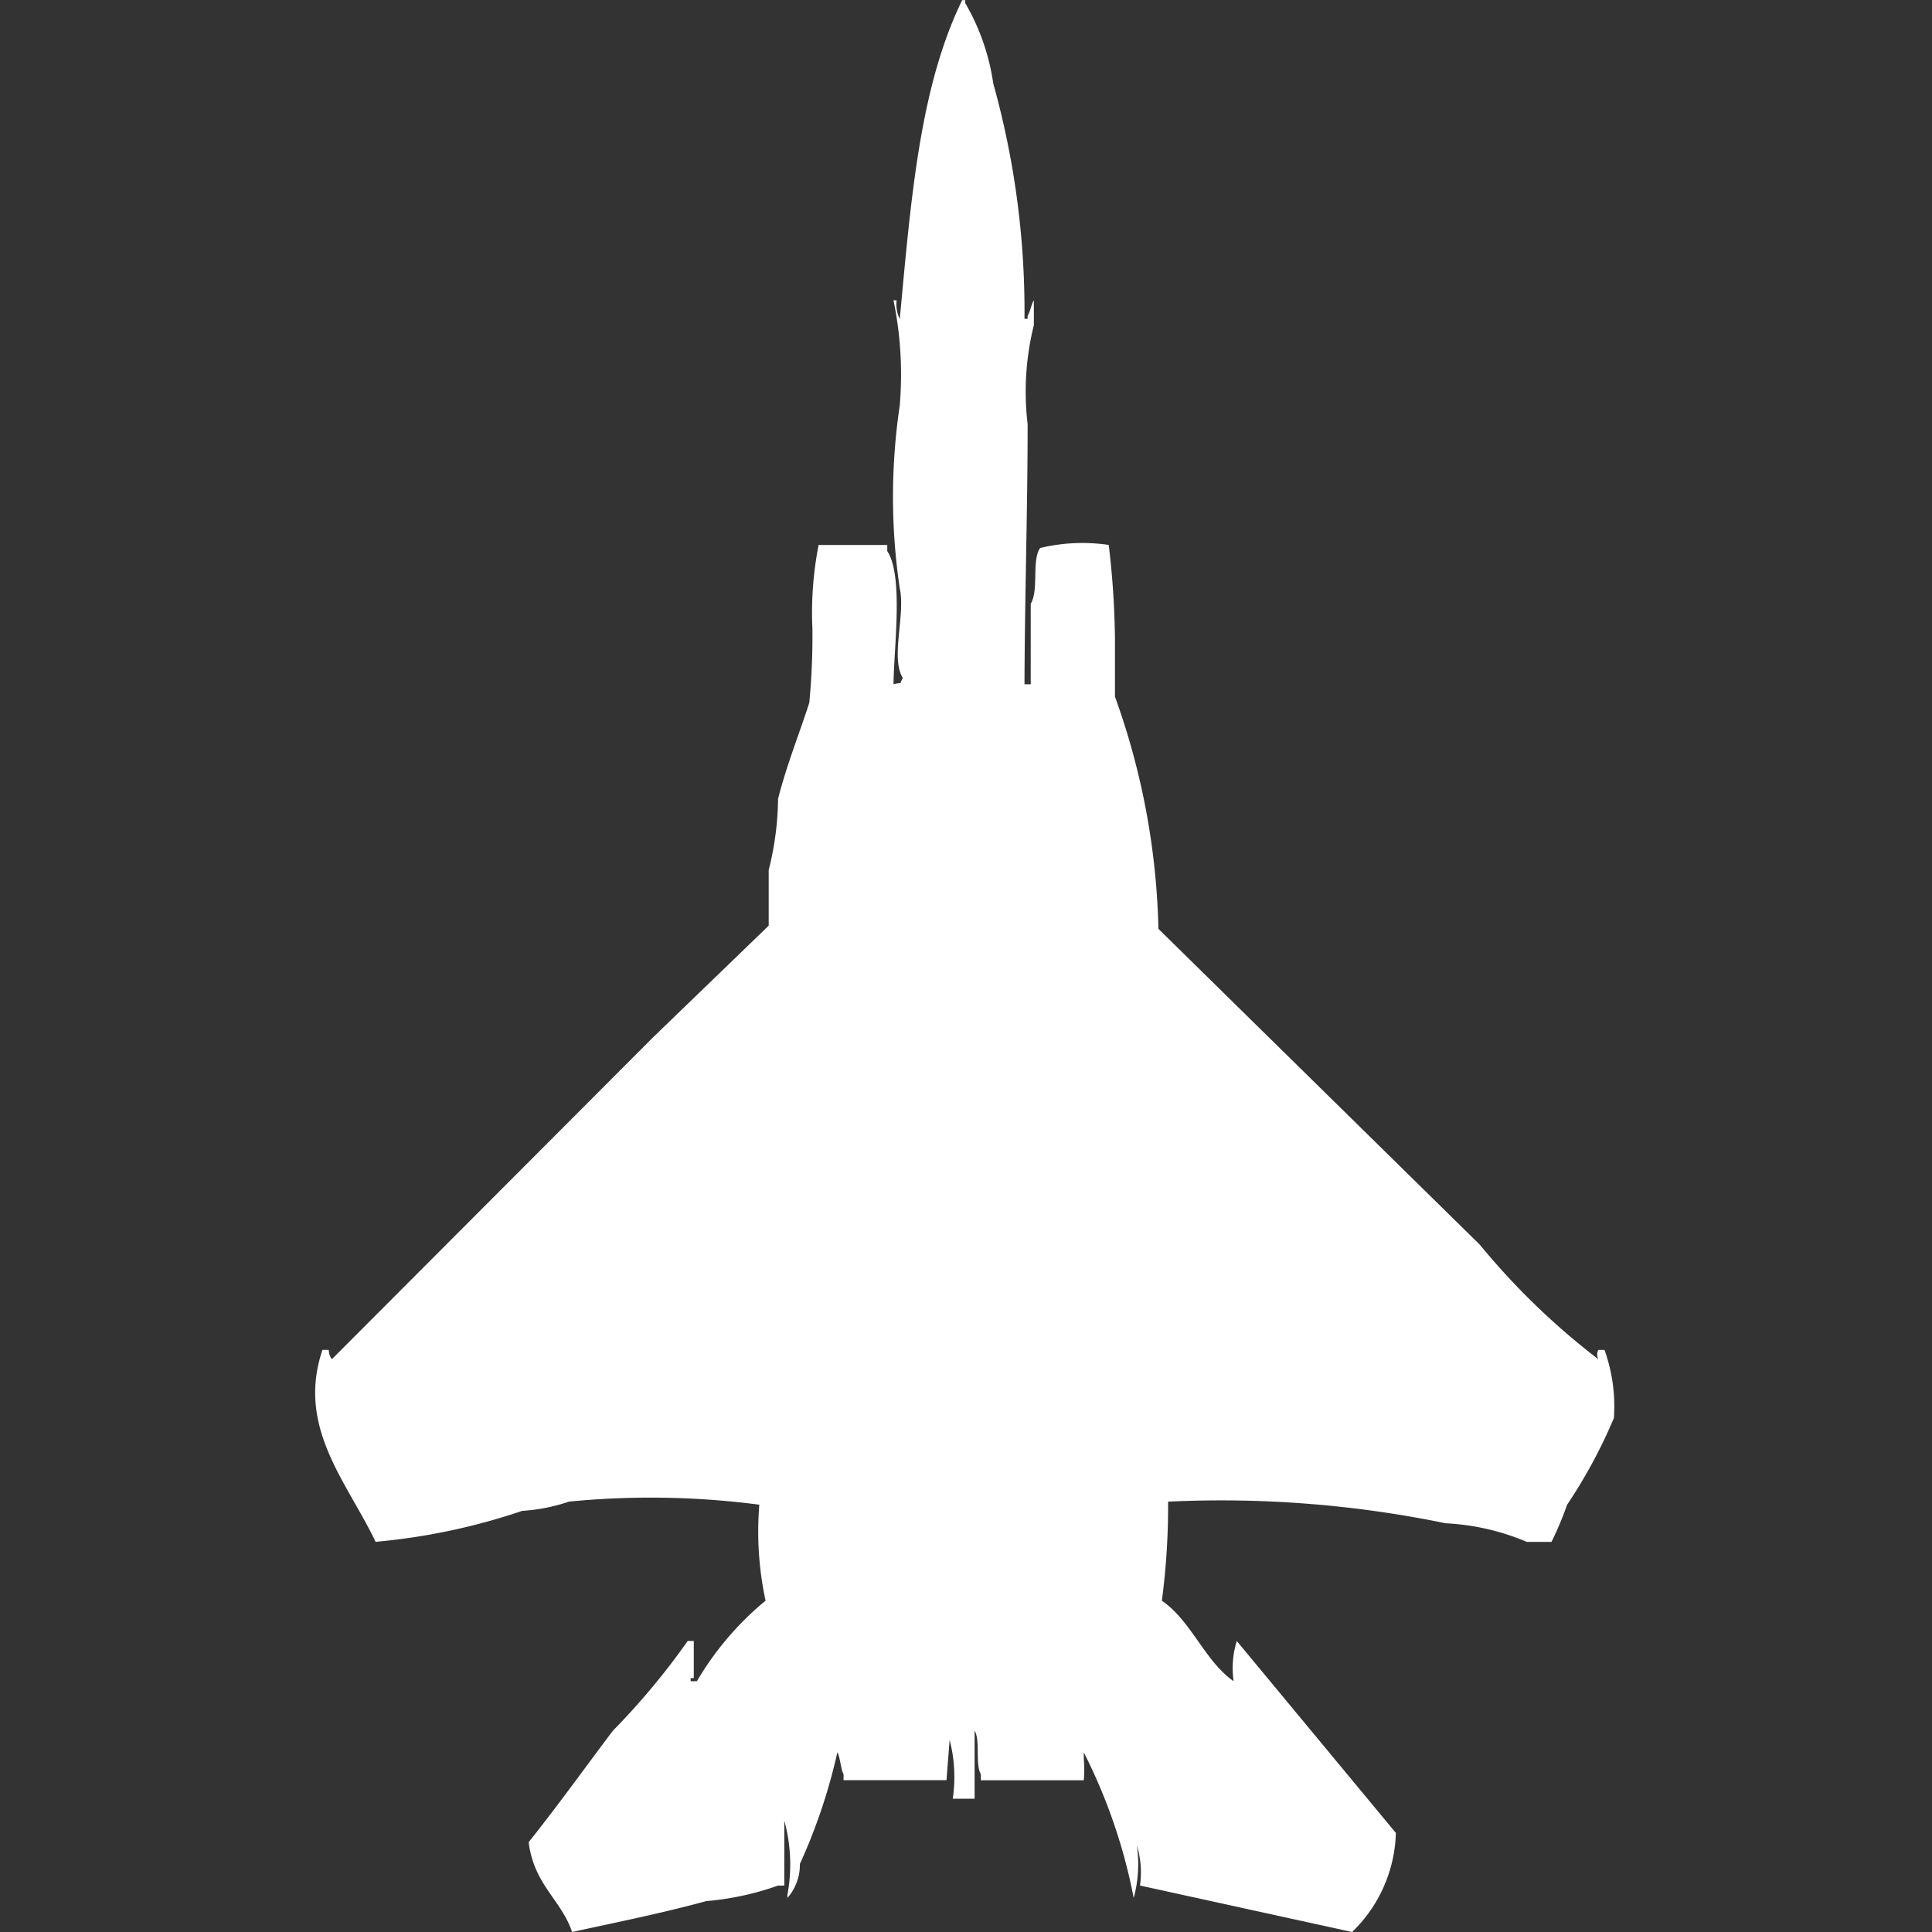 <svg xmlns="http://www.w3.org/2000/svg" width="40" height="40" viewBox="0 0 40 40">
  <rect x="0" y="0" width="40" height="40" fill="#333333" stroke="none"/>
  <defs>
    <style>
      .cls-1 {
        fill: #fff;
        fill-rule: evenodd;
      }
    </style>
  </defs>
  <path id="Color_Fill_1" data-name="Color Fill 1" class="cls-1" d="M22.471,11.282a17.719,17.719,0,0,1,.129,1.923v1.218a15.121,15.121,0,0,1,.9,4.808l6.653,6.538a14.869,14.869,0,0,0,2.454,2.372,0.213,0.213,0,0,1,0-.192h0.129a3.477,3.477,0,0,1,.194,1.41,10.6,10.6,0,0,1-.969,1.795,6.928,6.928,0,0,1-.323.769H31.127a4.911,4.911,0,0,0-1.679-.385A23.049,23.049,0,0,0,23.7,31.09a14.862,14.862,0,0,1-.129,2.051c0.61,0.417.884,1.245,1.486,1.667a1.9,1.9,0,0,1,.065-0.833l3.294,3.974A2.96,2.96,0,0,1,27.51,40l-4.392-.962a1.9,1.9,0,0,0-.065-0.833,2.665,2.665,0,0,1-.065,1.09,11.428,11.428,0,0,0-1.033-3.013V36.41a2.85,2.85,0,0,1,0,.449H19.823V36.731c-0.119-.2-0.007-0.7-0.129-0.9v1.41H19.242a3.053,3.053,0,0,0-.065-1.218l-0.065.833H16.981V36.731c-0.057-.09-0.07-0.36-0.129-0.449a11.66,11.66,0,0,1-.775,2.308,1.048,1.048,0,0,1-.258.705V39.231a3.428,3.428,0,0,0-.065-1.538v1.346H15.624a5.9,5.9,0,0,1-1.486.321C13.268,39.6,12.278,39.8,11.361,40c-0.227-.67-0.786-0.971-0.9-1.859,0.613-.769,1.158-1.531,1.744-2.308a14.919,14.919,0,0,0,1.55-1.859H13.88v0.769H13.816v0.064h0.129a6.288,6.288,0,0,1,1.421-1.667,6.837,6.837,0,0,1-.129-1.987,17.365,17.365,0,0,0-3.94-.064,3.741,3.741,0,0,1-.969.192,13.1,13.1,0,0,1-3.036.641c-0.589-1.24-1.643-2.366-1.1-3.974H6.323a0.308,0.308,0,0,0,.065.192l6.653-6.667,2.39-2.308V18.013a6.247,6.247,0,0,0,.194-1.474c0.173-.686.462-1.412,0.646-1.987a14.36,14.36,0,0,0,.065-1.538,7.232,7.232,0,0,1,.129-1.731h1.421V11.41c0.339,0.512.137,2,.129,2.756,0.21-.053.1,0.031,0.194-0.128-0.262-.42.058-1.313-0.065-1.859a12.887,12.887,0,0,1,0-3.782,7.619,7.619,0,0,0-.129-2.179h0.065a0.673,0.673,0,0,0,.065.385c0.233-2.495.414-4.8,1.292-6.6H19.5V0.064a4.619,4.619,0,0,1,.581,1.667A17.545,17.545,0,0,1,20.727,6.6h0.065V6.538c0.045-.065.083-0.256,0.129-0.321V6.731a5.7,5.7,0,0,0-.129,2.051c0,1.759-.06,3.616-0.065,5.385h0.129V12.5c0.174-.289.014-0.889,0.194-1.154A3.747,3.747,0,0,1,22.471,11.282Z" transform="translate(0.484)"/>
</svg>
